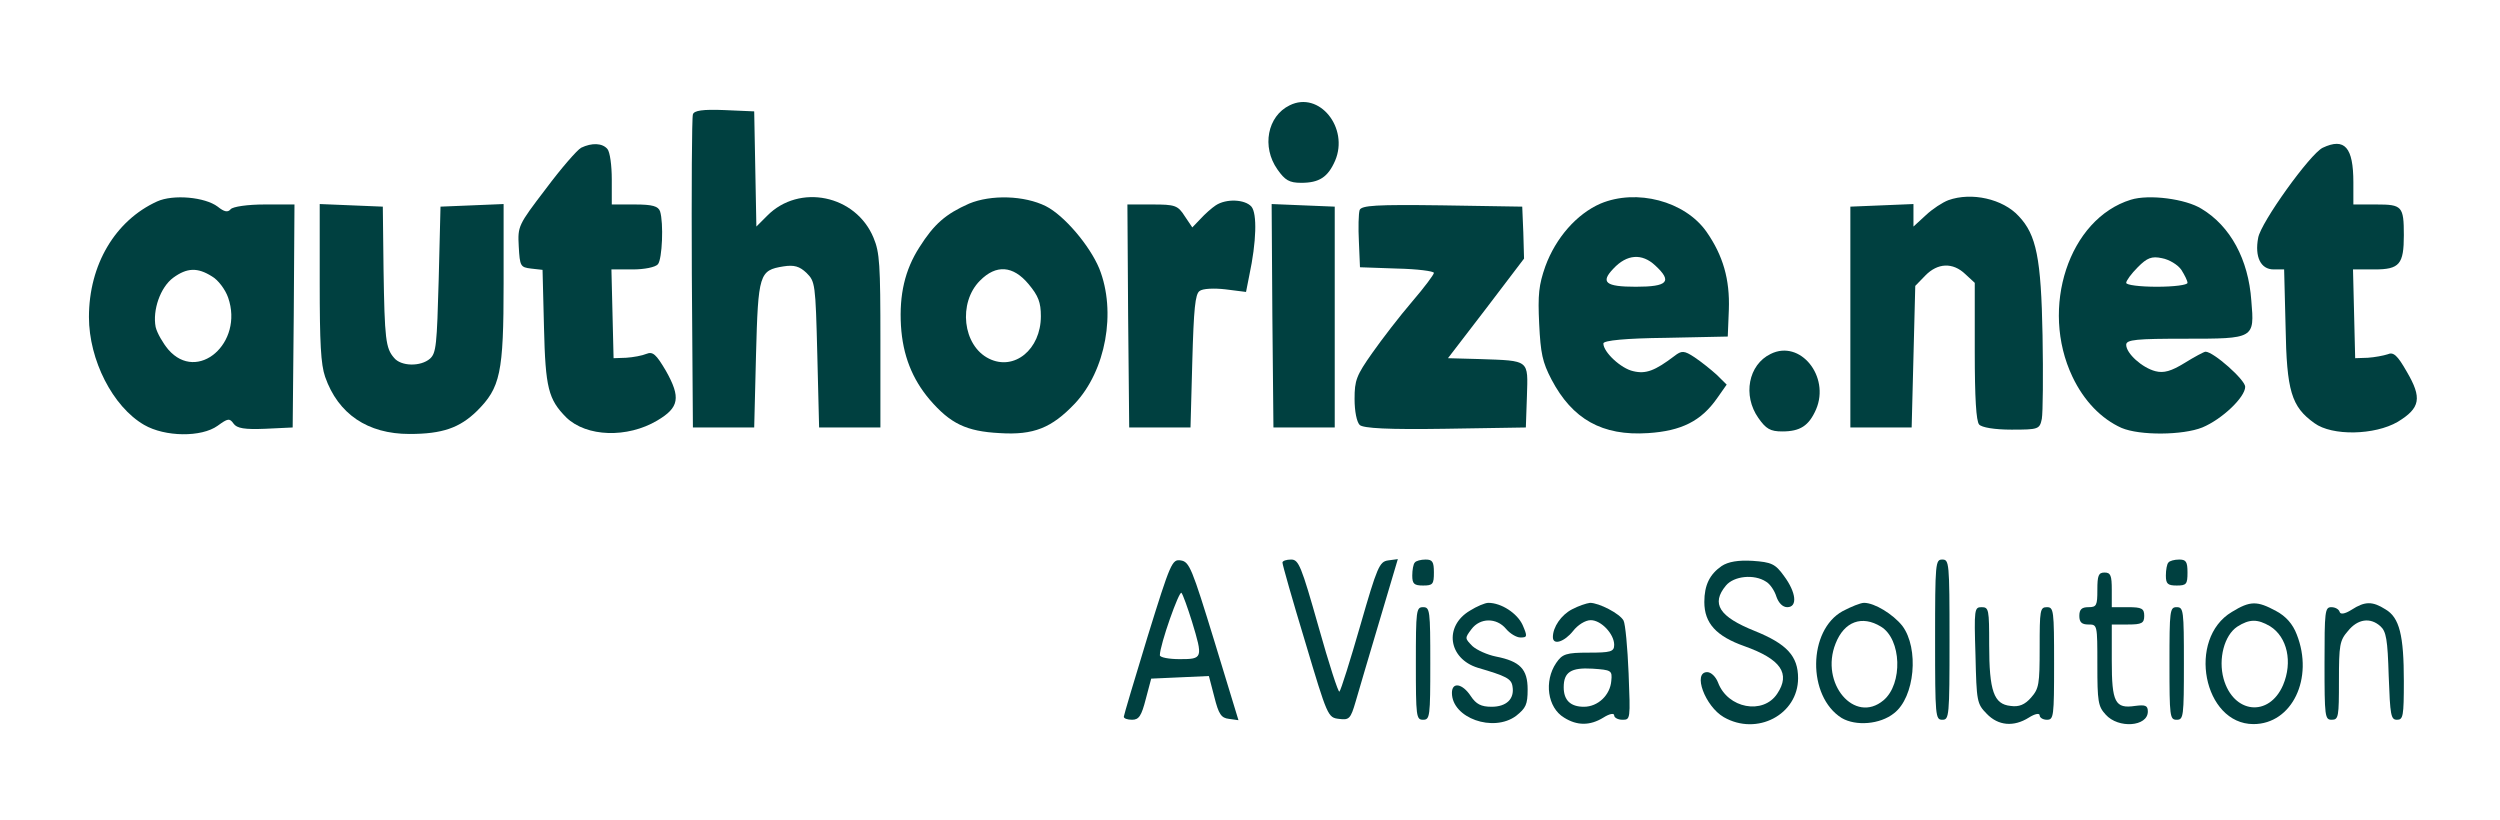 <svg width="320" height="105" viewBox="0 0 320 105" fill="none" xmlns="http://www.w3.org/2000/svg">
<path d="M165.077 13.48C162.216 14.866 161.477 18.801 163.508 21.683C164.477 23.069 165.031 23.401 166.554 23.401C168.862 23.401 169.969 22.681 170.893 20.575C172.693 16.362 168.862 11.596 165.077 13.48Z" fill="#004040"/>
<path d="M226.644 45.303C223.782 46.688 223.044 50.623 225.074 53.506C226.044 54.891 226.597 55.224 228.121 55.224C230.428 55.224 231.536 54.503 232.459 52.397C234.259 48.185 230.428 43.418 226.644 45.303Z" fill="#004040"/>
<path d="M88.692 14.644C88.554 15.032 88.508 24.233 88.554 35.041L88.692 54.717H92.615H96.538L96.769 45.461C97.046 35.041 97.185 34.597 100.277 34.099C101.662 33.877 102.354 34.099 103.231 34.93C104.339 36.038 104.385 36.26 104.615 45.405L104.846 54.717H108.769H112.692V43.632C112.692 33.821 112.6 32.325 111.815 30.441C109.554 24.953 102.308 23.457 98.2 27.614L96.816 28.999L96.677 21.628L96.538 14.256L92.708 14.09C89.939 13.979 88.831 14.145 88.692 14.644Z" fill="#004040"/>
<path d="M74.385 18.912C73.877 19.189 71.846 21.517 69.862 24.177C66.308 28.833 66.262 28.944 66.4 31.549C66.538 34.099 66.631 34.209 67.969 34.376L69.446 34.542L69.631 41.914C69.815 49.673 70.185 51.114 72.492 53.442C75.077 55.936 80.292 56.103 84.123 53.83C86.939 52.167 87.169 50.893 85.231 47.456C83.985 45.35 83.569 44.962 82.739 45.295C82.231 45.516 81.031 45.738 80.154 45.793L78.538 45.849L78.4 40.14L78.262 34.487H80.985C82.462 34.487 83.892 34.209 84.215 33.822C84.769 33.156 84.954 28.556 84.492 27.06C84.262 26.394 83.523 26.173 81.262 26.173H78.308V22.958C78.308 21.184 78.077 19.466 77.754 19.078C77.108 18.302 75.769 18.247 74.385 18.912Z" fill="#004040"/>
<path d="M297.308 18.912C295.692 19.688 289.369 28.501 289.046 30.441C288.585 32.879 289.369 34.487 291.031 34.487H292.369L292.554 41.803C292.692 50.061 293.292 52.057 296.246 54.163C298.508 55.825 303.954 55.715 306.908 53.996C309.815 52.223 310.046 50.948 308.062 47.567C306.862 45.461 306.354 45.017 305.615 45.35C305.108 45.516 303.954 45.738 303.077 45.794L301.462 45.849L301.323 40.14L301.185 34.487H303.954C307.138 34.487 307.692 33.822 307.692 30.108C307.692 26.395 307.462 26.173 304.185 26.173H301.231V23.346C301.231 18.857 300.123 17.582 297.308 18.912Z" fill="#004040"/>
<path d="M20.108 25.785C14.754 28.224 11.385 33.877 11.385 40.583C11.385 46.071 14.431 52.057 18.446 54.384C21.123 55.936 25.785 55.992 27.862 54.495C29.154 53.553 29.385 53.498 29.892 54.218C30.308 54.828 31.323 54.994 33.954 54.883L37.462 54.717L37.6 40.417L37.693 26.173H33.862C31.692 26.173 29.8 26.45 29.523 26.782C29.154 27.226 28.692 27.115 27.862 26.45C26.246 25.23 22.185 24.843 20.108 25.785ZM27.123 35.373C27.908 35.817 28.831 37.036 29.2 38.089C31.231 43.909 25.277 49.064 21.539 44.74C20.846 43.909 20.108 42.634 19.923 41.858C19.508 39.697 20.523 36.759 22.185 35.54C23.939 34.265 25.277 34.209 27.123 35.373Z" fill="#004040"/>
<path d="M124.046 26.062C121.046 27.392 119.569 28.667 117.677 31.66C115.831 34.542 115.092 37.701 115.323 41.692C115.554 45.461 116.754 48.509 119.016 51.17C121.646 54.218 123.677 55.216 127.969 55.438C132.308 55.715 134.616 54.772 137.569 51.669C141.539 47.456 142.923 39.918 140.708 34.376C139.462 31.383 136.185 27.558 133.877 26.394C131.108 25.009 126.862 24.898 124.046 26.062ZM131.662 36.371C132.908 37.867 133.231 38.699 133.231 40.472C133.231 44.74 129.816 47.512 126.585 45.904C123.216 44.242 122.616 38.754 125.431 35.928C127.508 33.821 129.677 33.988 131.662 36.371Z" fill="#004040"/>
<path d="M204.862 26.062C201.815 27.392 199.139 30.441 197.8 34.099C196.969 36.482 196.831 37.701 197.015 41.47C197.2 45.239 197.431 46.348 198.585 48.565C201.262 53.664 205.092 55.825 210.954 55.438C215.246 55.16 217.739 53.886 219.769 51.003L221.015 49.23L219.723 47.955C218.985 47.29 217.739 46.292 216.908 45.738C215.569 44.851 215.246 44.851 214.323 45.572C211.831 47.456 210.677 47.9 209.062 47.512C207.492 47.179 205.231 45.073 205.231 43.964C205.231 43.576 208.139 43.299 213.215 43.244L221.154 43.078L221.292 39.641C221.431 35.761 220.554 32.713 218.431 29.665C215.662 25.729 209.477 24.122 204.862 26.062ZM211.877 33.988C214.092 36.038 213.492 36.704 209.385 36.704C205.508 36.704 204.815 36.149 206.523 34.376C208.231 32.547 210.169 32.38 211.877 33.988Z" fill="#004040"/>
<path d="M249.4 25.619C248.662 25.896 247.369 26.727 246.492 27.558L244.923 29V27.558V26.117L240.908 26.284L236.846 26.45V40.584V54.717H240.769H244.692L244.923 45.683L245.154 36.593L246.446 35.263C248.015 33.655 249.954 33.544 251.569 35.096L252.769 36.205V44.962C252.769 51.004 252.954 53.886 253.323 54.329C253.646 54.717 255.308 54.994 257.477 54.994C260.938 54.994 261.077 54.939 261.354 53.608C261.492 52.833 261.538 48.011 261.446 42.911C261.262 33.046 260.662 30.053 258.4 27.669C256.369 25.452 252.354 24.565 249.4 25.619Z" fill="#004040"/>
<path d="M272.754 25.563C264.815 28.002 261.077 39.419 265.277 48.232C266.754 51.336 268.969 53.608 271.554 54.772C273.908 55.77 279.4 55.715 281.892 54.717C284.431 53.664 287.385 50.837 287.385 49.507C287.385 48.62 283.323 45.017 282.308 45.017C282.123 45.017 280.877 45.683 279.631 46.459C277.923 47.512 276.954 47.789 275.892 47.512C274.185 47.068 272.154 45.239 272.154 44.131C272.154 43.466 273.492 43.355 279.723 43.355C288.585 43.355 288.585 43.355 288.169 38.477C287.8 33.212 285.492 28.944 281.8 26.727C279.769 25.452 275.061 24.843 272.754 25.563ZM279.215 34.542C279.631 35.207 280 35.928 280 36.205C280 36.482 278.246 36.704 276.077 36.704C273.908 36.704 272.154 36.482 272.154 36.205C272.154 35.928 272.8 35.041 273.631 34.209C274.831 32.99 275.431 32.768 276.723 33.046C277.646 33.212 278.754 33.877 279.215 34.542Z" fill="#004040"/>
<path d="M155.615 26.284C155.108 26.616 154.231 27.392 153.677 28.002L152.615 29.11L151.646 27.669C150.769 26.284 150.4 26.173 147.492 26.173H144.308L144.4 40.417L144.538 54.717H148.461H152.385L152.615 46.237C152.8 39.53 152.985 37.646 153.538 37.258C153.908 36.925 155.431 36.87 156.861 37.036L159.492 37.369L159.908 35.263C160.831 30.939 160.923 27.337 160.185 26.45C159.354 25.508 156.954 25.397 155.615 26.284Z" fill="#004040"/>
<path d="M40.923 36.149C40.923 43.909 41.062 46.625 41.616 48.232C43.277 52.999 47.062 55.548 52.416 55.548C56.616 55.548 58.831 54.772 61.046 52.611C64.046 49.618 64.462 47.789 64.462 36.26V26.117L60.446 26.284L56.385 26.45L56.154 35.761C55.923 44.186 55.831 45.184 55.046 45.904C53.846 46.957 51.308 46.902 50.431 45.793C49.37 44.574 49.231 43.41 49.093 34.487L49 26.45L44.985 26.284L40.923 26.117V36.149Z" fill="#004040"/>
<path d="M162.862 40.417L163 54.717H166.923H170.846V40.583V26.45L166.785 26.284L162.77 26.117L162.862 40.417Z" fill="#004040"/>
<path d="M174.031 26.893C173.892 27.337 173.846 29.166 173.939 30.939L174.077 34.209L178.831 34.376C181.416 34.431 183.539 34.708 183.539 34.93C183.539 35.152 182.292 36.815 180.723 38.644C179.154 40.473 176.892 43.41 175.646 45.184C173.616 48.066 173.385 48.676 173.385 51.059C173.385 52.666 173.662 53.996 174.031 54.384C174.446 54.828 177.769 54.994 184.969 54.883L195.308 54.717L195.446 50.726C195.585 46.015 195.862 46.181 189.4 45.96L185.339 45.849L190.231 39.475L195.077 33.101L194.985 29.775L194.846 26.45L184.554 26.284C176.154 26.173 174.262 26.284 174.031 26.893Z" fill="#004040"/>
<path d="M146.892 81.487C145.231 86.919 143.846 91.575 143.846 91.741C143.846 91.963 144.308 92.129 144.908 92.129C145.785 92.129 146.108 91.63 146.662 89.469L147.354 86.864L151.046 86.698L154.738 86.531L155.431 89.192C155.985 91.409 156.308 91.908 157.323 92.018L158.523 92.185L155.431 82.042C152.569 72.73 152.246 71.899 151.138 71.733C150.031 71.566 149.846 71.954 146.892 81.487ZM152.569 79.548C154 84.259 153.954 84.37 151 84.37C149.615 84.37 148.462 84.148 148.462 83.871C148.462 82.541 150.954 75.502 151.231 75.889C151.415 76.111 152.015 77.774 152.569 79.548Z" fill="#004040"/>
<path d="M164.154 72.01C164.154 72.287 165.446 76.832 167.062 82.153C169.923 91.741 169.969 91.852 171.4 92.019C172.692 92.185 172.877 92.019 173.523 89.802C173.892 88.471 175.277 83.871 176.569 79.492L178.923 71.566L177.677 71.733C176.569 71.899 176.292 72.509 174.123 80.046C172.831 84.536 171.631 88.36 171.446 88.527C171.308 88.693 170.108 84.979 168.769 80.213C166.554 72.398 166.231 71.622 165.262 71.622C164.662 71.622 164.154 71.788 164.154 72.01Z" fill="#004040"/>
<path d="M181.093 72.01C180.908 72.176 180.77 72.952 180.77 73.673C180.77 74.726 181 74.947 182.154 74.947C183.4 74.947 183.539 74.781 183.539 73.285C183.539 71.899 183.354 71.622 182.477 71.622C181.877 71.622 181.231 71.788 181.093 72.01Z" fill="#004040"/>
<path d="M220.369 72.453C218.846 73.506 218.154 74.892 218.154 77.053C218.154 79.769 219.677 81.432 223.277 82.707C227.939 84.37 229.231 86.199 227.477 88.804C225.677 91.52 221.154 90.688 219.908 87.363C219.631 86.642 219.031 86.032 218.523 86.032C216.631 86.032 218.246 90.411 220.646 91.797C224.892 94.236 230.154 91.464 230.154 86.808C230.154 83.982 228.723 82.43 224.615 80.767C220.046 78.938 218.985 77.275 220.923 74.947C221.939 73.728 224.523 73.451 226.046 74.448C226.554 74.726 227.154 75.612 227.385 76.388C227.662 77.164 228.169 77.719 228.769 77.719C230.108 77.719 229.923 75.834 228.354 73.728C227.246 72.176 226.739 71.954 224.339 71.788C222.492 71.677 221.2 71.899 220.369 72.453Z" fill="#004040"/>
<path d="M247.692 81.876C247.692 91.741 247.739 92.129 248.615 92.129C249.492 92.129 249.539 91.741 249.539 81.876C249.539 72.01 249.492 71.622 248.615 71.622C247.739 71.622 247.692 72.01 247.692 81.876Z" fill="#004040"/>
<path d="M277.554 72.01C277.369 72.176 277.231 72.952 277.231 73.673C277.231 74.726 277.462 74.947 278.616 74.947C279.862 74.947 280 74.781 280 73.285C280 71.899 279.816 71.622 278.939 71.622C278.339 71.622 277.692 71.788 277.554 72.01Z" fill="#004040"/>
<path d="M268.462 75.502C268.462 77.497 268.369 77.719 267.308 77.719C266.477 77.719 266.154 77.996 266.154 78.827C266.154 79.659 266.477 79.936 267.308 79.936C268.462 79.936 268.462 79.936 268.462 85.09C268.462 89.802 268.554 90.411 269.523 91.464C271.138 93.293 274.923 93.016 274.923 91.076C274.923 90.3 274.6 90.189 273.308 90.356C270.723 90.744 270.308 89.912 270.308 84.591V79.936H272.385C274.138 79.936 274.462 79.769 274.462 78.827C274.462 77.885 274.138 77.719 272.385 77.719H270.308V75.502C270.308 73.673 270.169 73.285 269.385 73.285C268.6 73.285 268.462 73.673 268.462 75.502Z" fill="#004040"/>
<path d="M188.154 78.162C184.785 80.157 185.385 84.314 189.169 85.478C192.769 86.531 193.462 86.864 193.6 87.862C193.877 89.469 192.815 90.466 190.923 90.466C189.585 90.466 188.938 90.134 188.246 89.081C187.185 87.474 185.846 87.252 185.846 88.693C185.846 91.908 191.154 93.792 194.062 91.63C195.308 90.633 195.538 90.189 195.538 88.249C195.538 85.644 194.569 84.647 191.477 84.037C190.369 83.815 189.031 83.206 188.477 82.707C187.508 81.709 187.462 81.709 188.338 80.545C189.446 79.049 191.569 79.049 192.769 80.49C193.277 81.1 194.108 81.598 194.615 81.598C195.492 81.598 195.538 81.487 194.892 79.991C194.2 78.495 192.169 77.164 190.508 77.164C190.092 77.164 189.031 77.608 188.154 78.162Z" fill="#004040"/>
<path d="M201.216 77.996C199.831 78.716 198.769 80.268 198.769 81.543C198.769 82.651 200.246 82.153 201.354 80.767C201.954 79.991 202.923 79.381 203.616 79.381C204.954 79.381 206.616 81.155 206.616 82.541C206.616 83.427 206.154 83.538 203.339 83.538C200.477 83.538 199.969 83.705 199.185 84.868C197.616 87.196 198.077 90.577 200.2 91.852C201.862 92.905 203.523 92.905 205.231 91.852C206.016 91.353 206.616 91.243 206.616 91.575C206.616 91.852 207.077 92.129 207.677 92.129C208.693 92.129 208.693 92.074 208.462 86.199C208.323 82.873 208.046 79.88 207.816 79.437C207.354 78.55 204.677 77.164 203.523 77.164C203.062 77.22 202.046 77.552 201.216 77.996ZM206.246 87.141C206.108 88.97 204.539 90.466 202.739 90.466C201.031 90.466 200.154 89.635 200.154 87.972C200.154 86.032 201.077 85.423 203.846 85.589C206.246 85.755 206.385 85.811 206.246 87.141Z" fill="#004040"/>
<path d="M235.877 78.217C231.4 80.656 231.308 89.136 235.739 91.907C237.539 92.961 240.631 92.739 242.431 91.298C245.108 89.247 245.662 82.984 243.492 80.102C242.292 78.605 239.939 77.164 238.6 77.164C238.139 77.164 236.939 77.663 235.877 78.217ZM240.769 80.213C243.4 81.82 243.585 87.529 241.092 89.635C237.4 92.739 232.923 87.474 234.954 82.374C236.062 79.548 238.323 78.716 240.769 80.213Z" fill="#004040"/>
<path d="M285.677 78.329C279.908 81.765 282.031 92.684 288.446 92.684C293.385 92.684 296.2 86.809 293.984 81.211C293.477 79.88 292.6 78.883 291.354 78.218C288.908 76.888 288.031 76.888 285.677 78.329ZM290.569 80.158C292.785 81.543 293.477 84.758 292.231 87.695C290.431 91.853 285.861 91.354 284.615 86.864C283.923 84.315 284.708 81.322 286.369 80.213C287.938 79.215 288.954 79.215 290.569 80.158Z" fill="#004040"/>
<path d="M301 78.051C300.123 78.605 299.569 78.661 299.477 78.328C299.385 77.996 298.923 77.719 298.415 77.719C297.585 77.719 297.539 78.217 297.539 84.924C297.539 91.741 297.585 92.129 298.462 92.129C299.339 92.129 299.385 91.741 299.385 87.141C299.385 82.541 299.477 81.986 300.539 80.767C301.785 79.215 303.4 78.993 304.692 80.157C305.431 80.822 305.615 81.82 305.754 86.531C305.939 91.575 306.031 92.129 306.815 92.129C307.6 92.129 307.692 91.686 307.692 87.196C307.692 81.321 307.139 79.049 305.339 77.996C303.677 76.943 302.708 76.943 301 78.051Z" fill="#004040"/>
<path d="M181.231 84.924C181.231 91.741 181.277 92.129 182.154 92.129C183.031 92.129 183.077 91.741 183.077 84.924C183.077 78.107 183.031 77.719 182.154 77.719C181.277 77.719 181.231 78.107 181.231 84.924Z" fill="#004040"/>
<path d="M252.862 83.871C253 89.802 253.046 90.079 254.292 91.353C255.769 92.905 257.754 93.072 259.692 91.852C260.477 91.353 261.077 91.243 261.077 91.575C261.077 91.852 261.492 92.129 262 92.129C262.877 92.129 262.923 91.741 262.923 84.924C262.923 78.107 262.877 77.719 262 77.719C261.123 77.719 261.077 78.107 261.077 82.873C261.077 87.64 260.985 88.139 259.969 89.303C259.185 90.189 258.446 90.522 257.338 90.356C255.215 90.134 254.615 88.471 254.615 82.541C254.615 77.996 254.569 77.719 253.646 77.719C252.723 77.719 252.677 77.94 252.862 83.871Z" fill="#004040"/>
<path d="M277.692 84.924C277.692 91.741 277.739 92.129 278.615 92.129C279.492 92.129 279.539 91.741 279.539 84.924C279.539 78.107 279.492 77.719 278.615 77.719C277.739 77.719 277.692 78.107 277.692 84.924Z" fill="#004040"/>
</svg>

